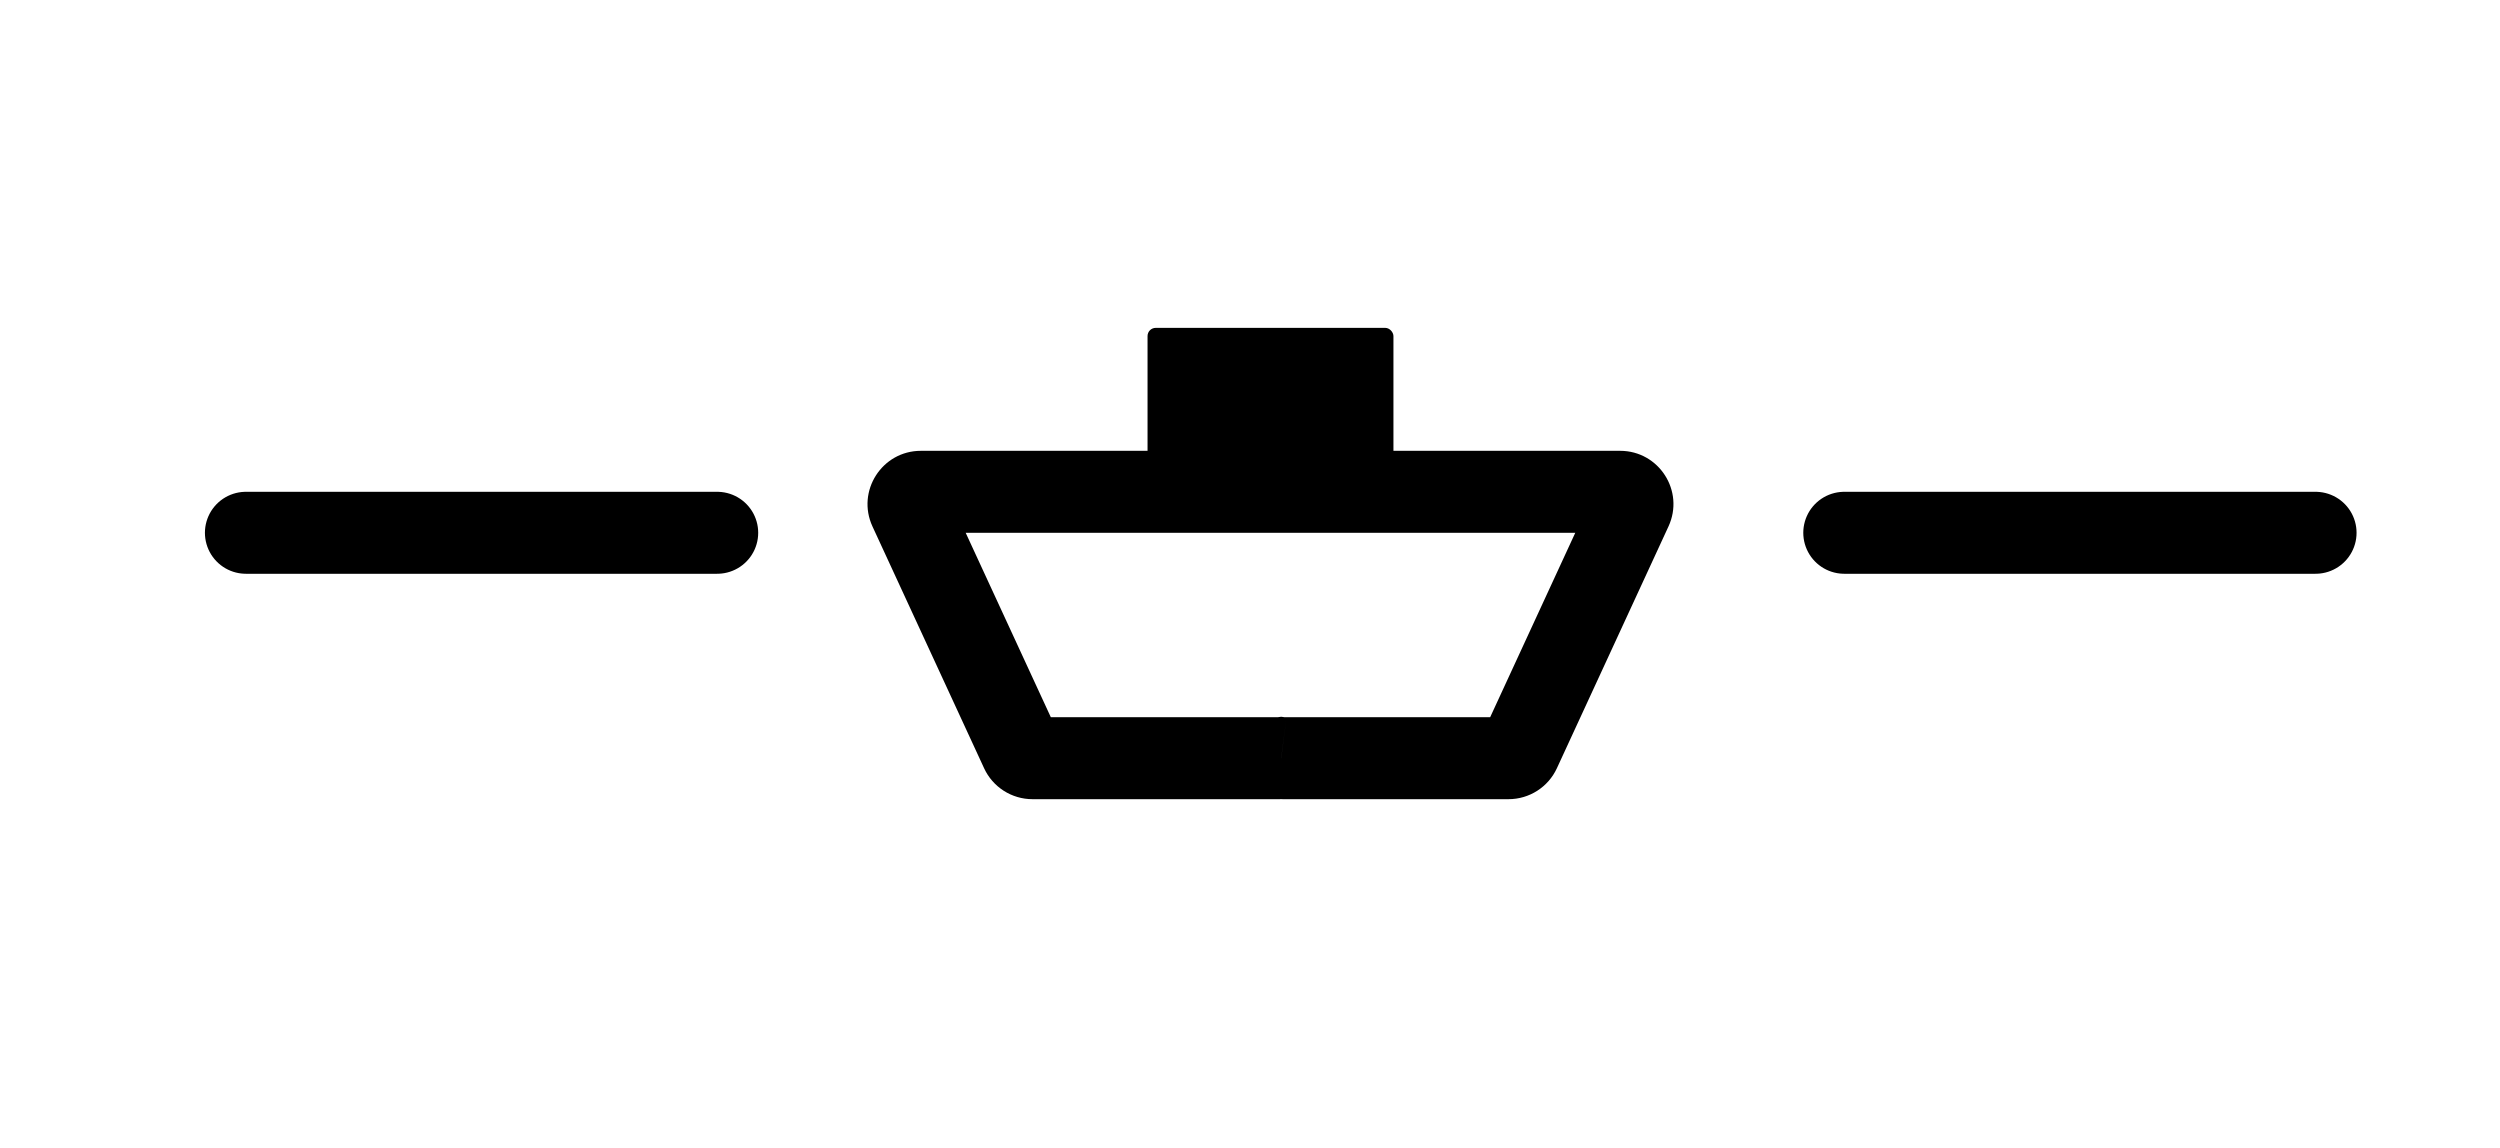 <svg width="61" height="28" viewBox="0 0 61 28" fill="none" xmlns="http://www.w3.org/2000/svg">
<rect x="28" y="8" width="6" height="4" rx="0.2" fill="black"/>
<path d="M39.803 12.426L40.711 12.845V12.845L39.803 12.426ZM37.08 18.326L37.988 18.745L37.988 18.745L37.08 18.326ZM31.261 18.497L31.39 17.506L31.261 17.489L31.132 17.506L31.261 18.497ZM24.919 18.326L24.012 18.745L24.012 18.745L24.919 18.326ZM22.196 12.426L21.288 12.845L22.196 12.426ZM31.3 11H22.469V13H31.3V11ZM31.3 13H31.676V11H31.3V13ZM31.676 13H39.531V11H31.676V13ZM39.531 13C39.02 13 38.681 12.47 38.895 12.007L40.711 12.845C41.109 11.983 40.48 11 39.531 11V13ZM38.895 12.007L36.172 17.907L37.988 18.745L40.711 12.845L38.895 12.007ZM36.172 17.907C36.287 17.659 36.535 17.5 36.808 17.5V19.5C37.315 19.5 37.776 19.205 37.988 18.745L36.172 17.907ZM36.808 17.5H31.3V19.5H36.808V17.5ZM31.3 17.5C31.33 17.5 31.36 17.502 31.39 17.506L31.133 19.489C31.188 19.496 31.244 19.5 31.3 19.5V17.5ZM31.222 19.5C31.278 19.5 31.334 19.496 31.39 19.489L31.132 17.506C31.162 17.502 31.192 17.5 31.222 17.5V19.5ZM25.192 19.5H31.222V17.5H25.192V19.5ZM24.012 18.745C24.224 19.205 24.685 19.5 25.192 19.5V17.5C25.465 17.5 25.713 17.659 25.828 17.907L24.012 18.745ZM21.288 12.845L24.012 18.745L25.828 17.907L23.104 12.007L21.288 12.845ZM22.469 11C21.52 11 20.891 11.983 21.288 12.845L23.104 12.007C23.319 12.47 22.98 13 22.469 13V11Z" fill="black"/>
<path d="M17.5 13H6" stroke="black" stroke-width="2" stroke-linecap="round"/>
<path d="M56.5 13H45" stroke="black" stroke-width="2" stroke-linecap="round"/>
</svg>
